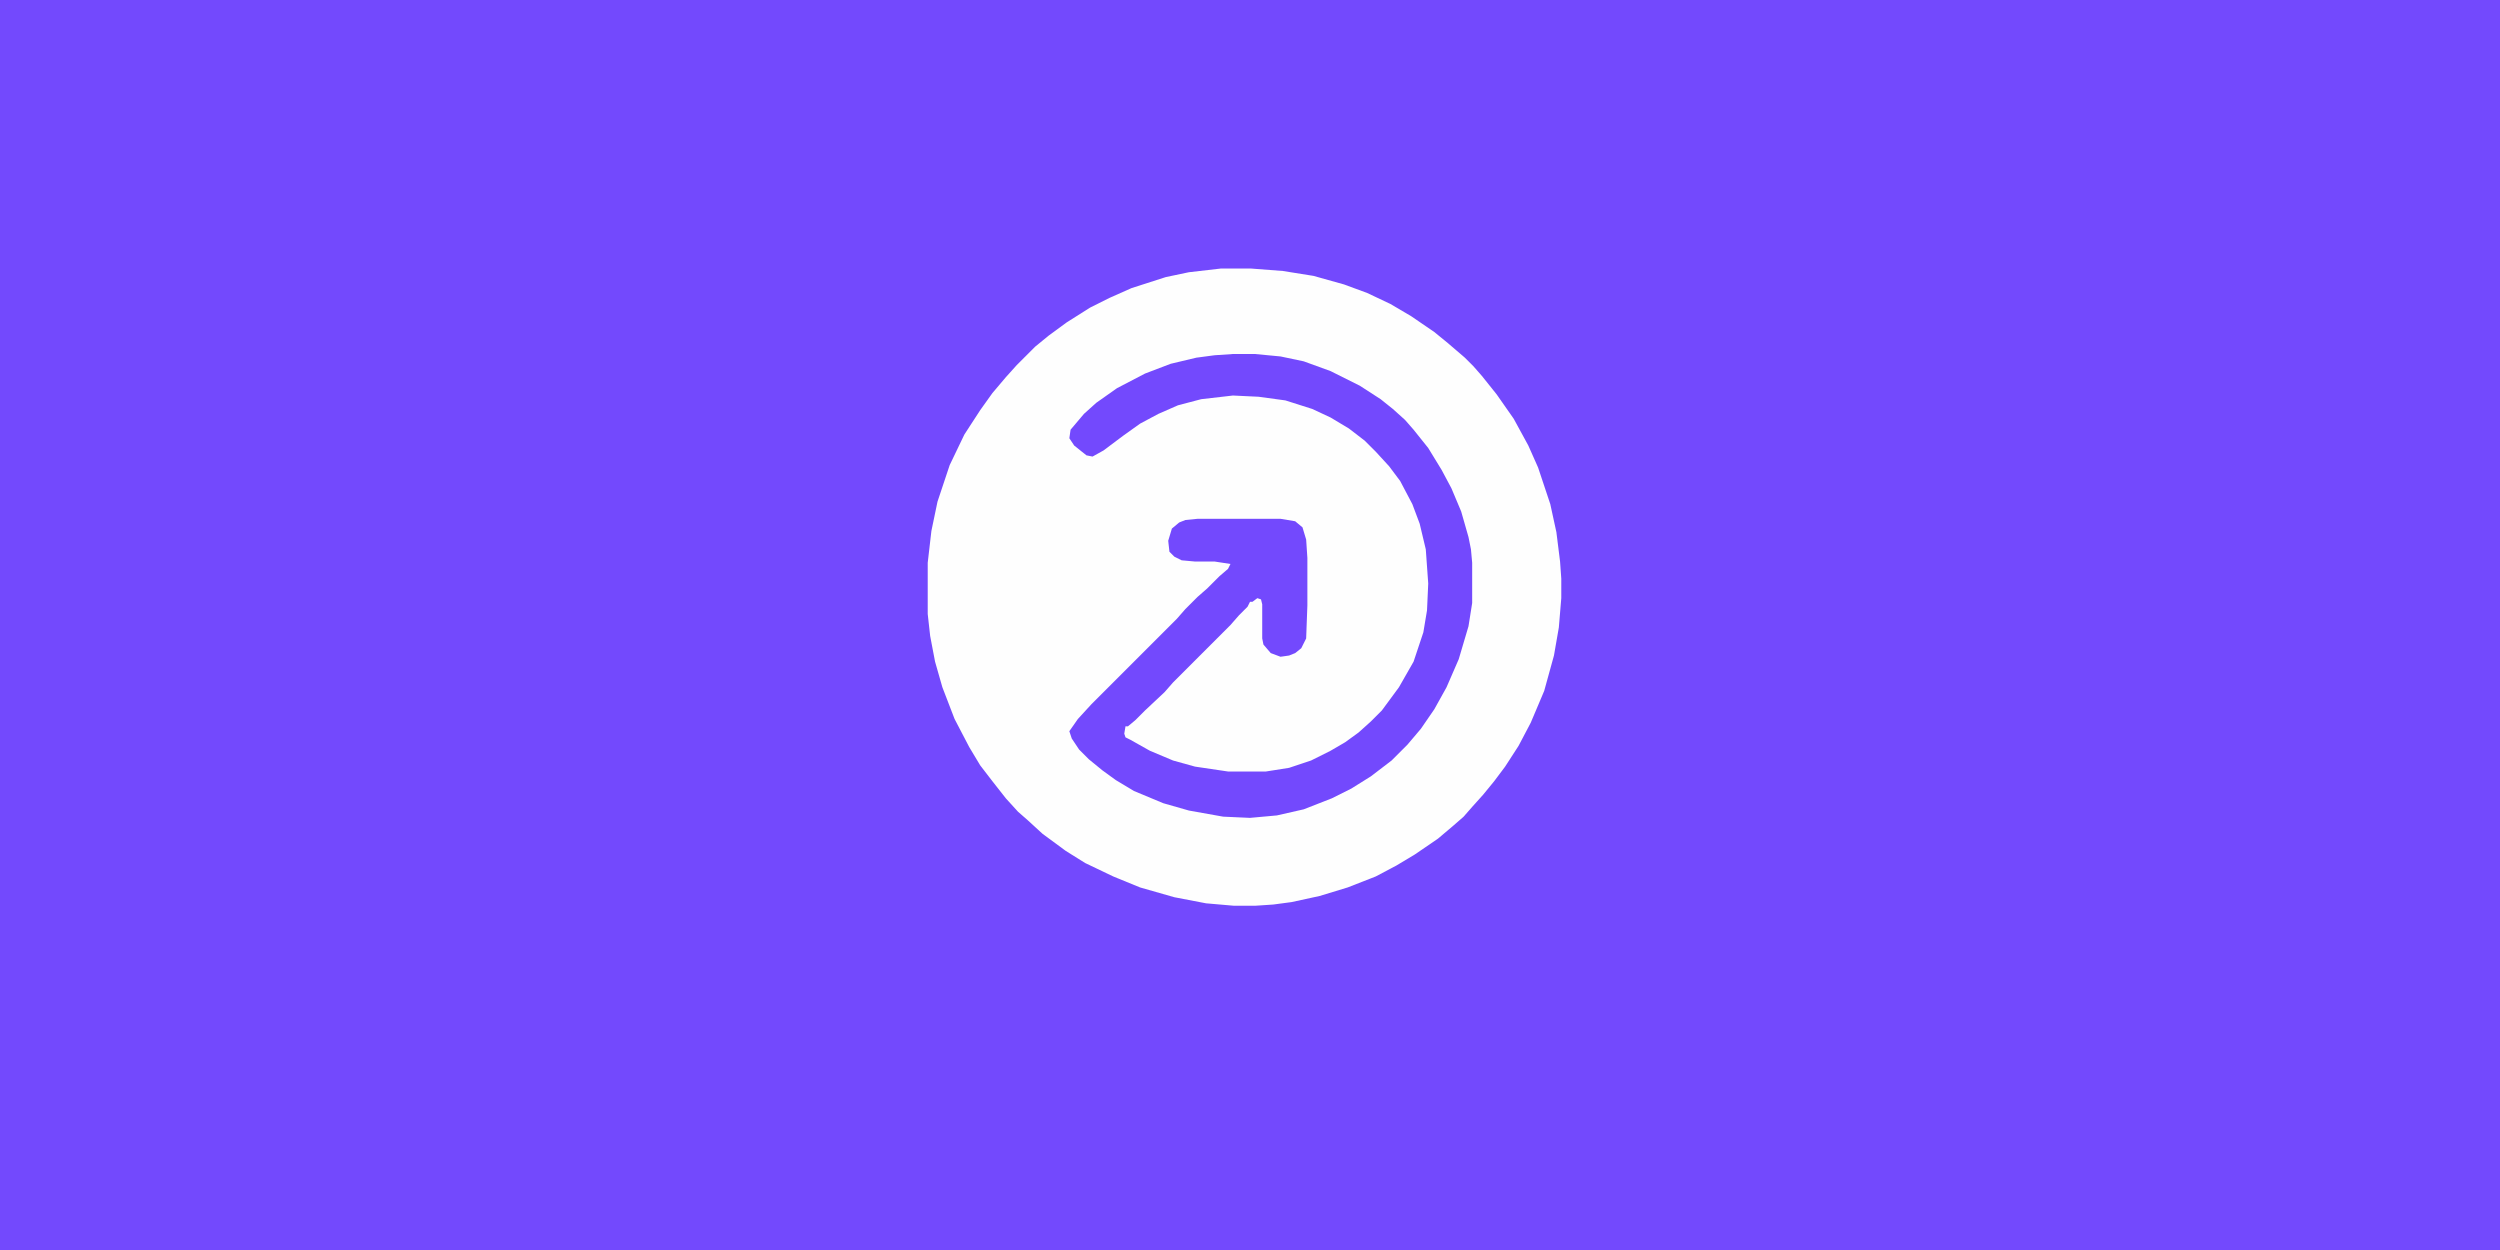 <?xml version="1.0" encoding="UTF-8"?>
<svg version="1.1" viewBox="0 0 2048 1024" width="200" height="100" xmlns="http://www.w3.org/2000/svg">
<path transform="translate(0)" d="m0 0h2048v1024h-2048z" fill="#7349FD"/>
<path transform="translate(1e3 220)" d="m0 0h25l26 2 25 4 25 7 19 7 19 9 17 10 19 13 11 9 14 12 7 7 7 8 12 15 14 20 12 22 8 18 10 30 5 23 3 24 1 14v16l-2 24-4 23-8 29-11 26-10 19-11 17-9 12-9 11-9 10-7 8-8 7-13 11-19 13-15 9-17 9-23 9-23 7-23 5-15 2-15 1h-17l-23-2-26-5-28-8-22-9-23-11-16-10-19-14-12-11-8-7-10-11-11-14-10-13-9-15-12-23-10-26-6-21-4-21-2-18v-42l3-26 5-24 10-30 12-25 13-20 10-14 11-13 9-10 15-15 11-9 15-11 19-12 16-8 18-8 28-9 19-4z" fill="#FEFEFE"/>
<path transform="translate(1010,290)" d="m0 0h18l21 2 19 4 22 8 24 12 17 11 10 8 10 9 7 8 12 15 11 18 8 15 8 19 6 21 2 10 1 11v33l-3 19-8 27-10 23-10 18-11 16-11 13-13 13-17 13-16 10-16 8-23 9-22 5-22 2-22-1-28-5-21-6-24-10-15-9-11-8-11-9-8-8-6-9-2-6 7-10 11-12 70-70 7-8 10-10 8-7 10-10 7-6 2-4-13-2h-16l-11-1-6-3-4-4-1-9 3-10 6-5 5-2 10-1h68l12 2 6 5 3 10 1 15v39l-1 27-4 8-5 4-5 2-7 1-8-3-6-7-1-5v-28l-1-4-3-1-4 3h-2l-2 4-7 7-7 8-47 47-7 8-16 15-8 8-6 5h-2l-1 6 1 3 4 2 16 9 19 8 18 5 27 4h31l19-3 18-6 16-8 12-7 11-8 10-9 9-9 14-19 12-21 8-24 3-18 1-22-2-28-5-21-6-16-10-19-9-12-11-12-9-9-13-10-15-9-15-7-22-7-22-3-21-1-26 3-19 5-16 7-15 8-14 10-16 12-9 5-5-1-10-8-4-6 1-7 11-13 10-9 17-12 23-12 21-8 21-5 15-2z" fill="#7349FD"/>
</svg>
